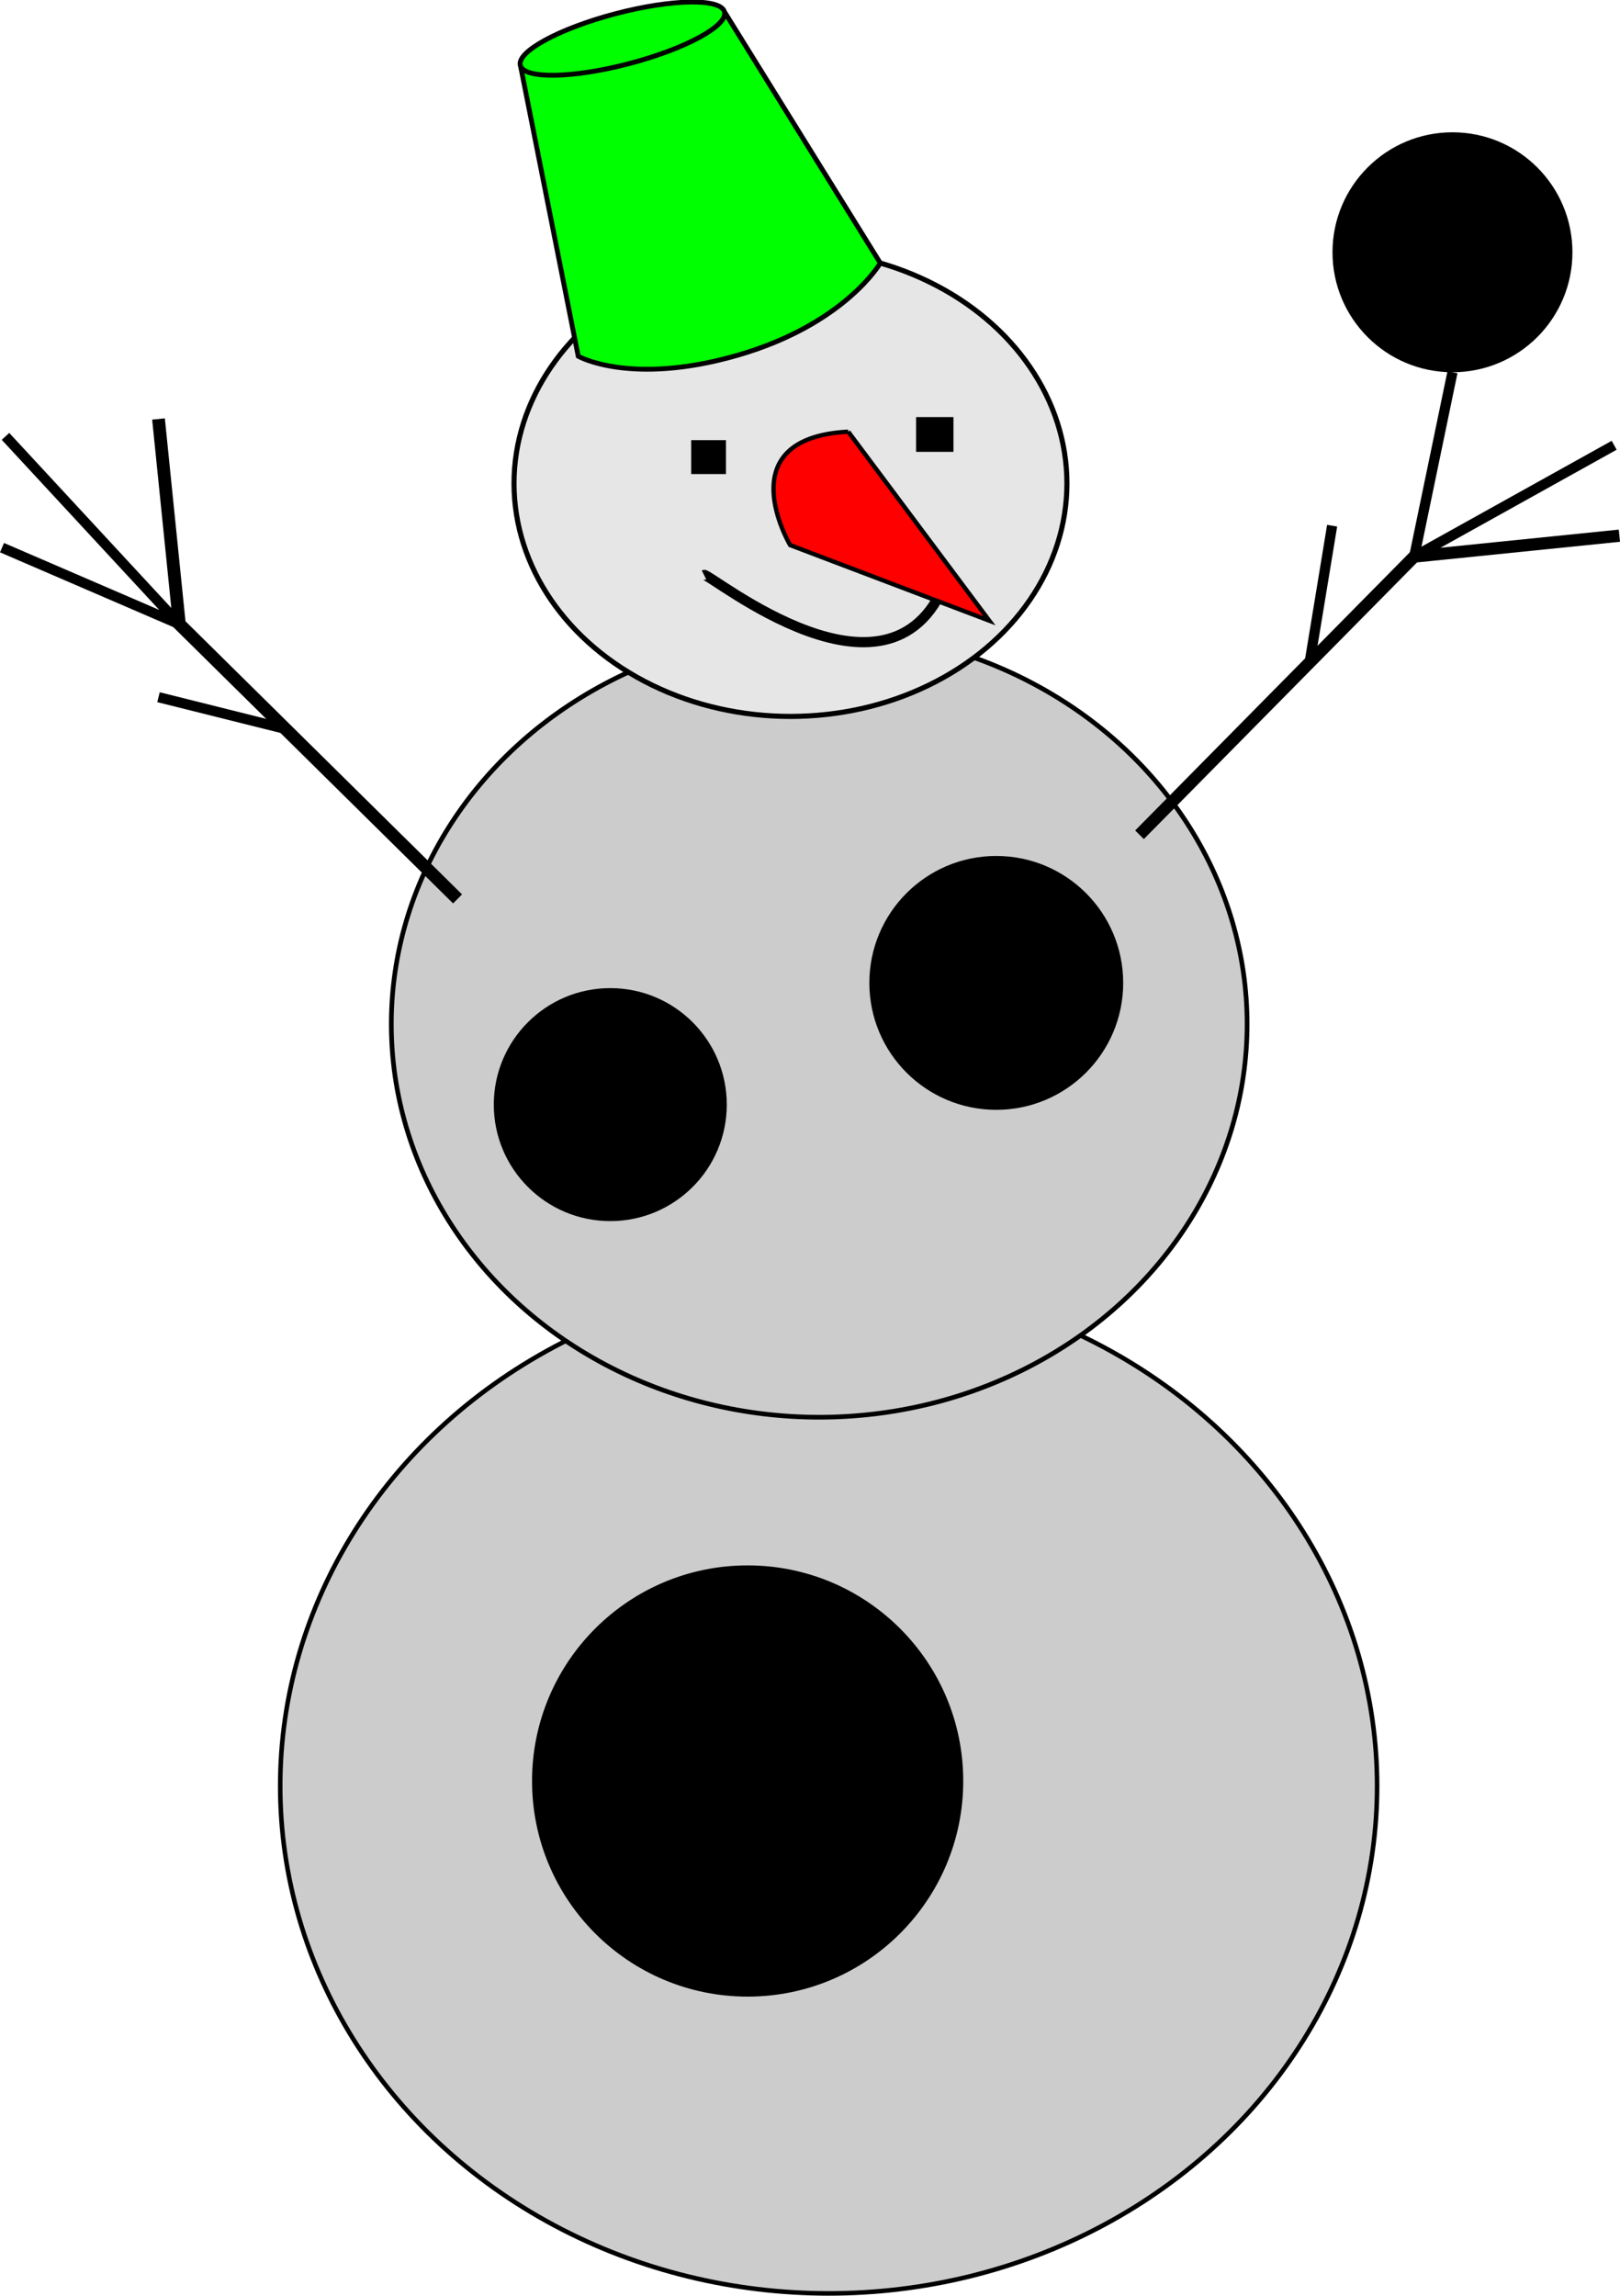 <?xml version="1.0" encoding="UTF-8" standalone="no"?>
<svg
   xmlns:dc="http://purl.org/dc/elements/1.1/"
   xmlns:cc="http://creativecommons.org/ns#"
   xmlns:rdf="http://www.w3.org/1999/02/22-rdf-syntax-ns#"
   xmlns:svg="http://www.w3.org/2000/svg"
   xmlns="http://www.w3.org/2000/svg"
   version="1.1"
   id="svg2"
   viewBox="0 0 317.781 450.298"
   height="450.298"
   width="317.781">
  <defs
     id="defs4" />
  <ellipse
     style="fill:#cccccc;fill-rule:evenodd;stroke:#000000;stroke-width:0.892px;stroke-linecap:butt;stroke-linejoin:miter;stroke-opacity:1"
     id="path3357"
     cx="162.55"
     cy="350.342"
     rx="107.584"
     ry="99.51" />
  <ellipse
     style="fill:#cccccc;fill-rule:evenodd;stroke:#000000;stroke-width:0.918px;stroke-linecap:butt;stroke-linejoin:miter;stroke-opacity:1"
     id="path3359"
     cx="160.696"
     cy="200.875"
     rx="83.936"
     ry="77.115" />
  <ellipse
     style="fill:#e6e6e6;fill-rule:evenodd;stroke:#000000;stroke-width:1px;stroke-linecap:butt;stroke-linejoin:miter;stroke-opacity:1"
     id="path3361"
     cx="155.059"
     cy="94.823"
     rx="54.229"
     ry="45.703" />
  <path
     style="fill:#00ff00;fill-rule:evenodd;stroke:#000000;stroke-width:0.951px;stroke-linecap:butt;stroke-linejoin:miter;stroke-opacity:1"
     d="m 142.167,2.403 30.513,49.197 c 0,0 -6.91,11.977 -27.935,18.065 -21.025,6.088 -31.316,0.213 -31.316,0.213 L 102.103,12.903"
     id="path3371" />
  <ellipse
     style="fill:#00ff00;fill-rule:evenodd;stroke:#000000;stroke-width:0.951px;stroke-linecap:butt;stroke-linejoin:miter;stroke-opacity:1"
     id="path3363"
     transform="matrix(-0.967,0.254,-0.264,-0.964,0,0)"
     cx="-115.781"
     cy="-38.37"
     rx="20.708"
     ry="5.077" />
  <path
     style="fill:none;fill-rule:evenodd;stroke:#000000;stroke-width:2.5;stroke-linecap:butt;stroke-linejoin:miter;stroke-miterlimit:4;stroke-dasharray:none;stroke-opacity:1"
     d="M 89.755,176.319 35.185,122.431 31.092,82.185"
     id="path3399" />
  <path
     style="fill:none;fill-rule:evenodd;stroke:#000000;stroke-width:2;stroke-linecap:butt;stroke-linejoin:miter;stroke-miterlimit:4;stroke-dasharray:none;stroke-opacity:1"
     d="M 1.078,85.596 35.185,122.431 0.396,107.424"
     id="path3401" />
  <path
     style="fill:none;fill-rule:evenodd;stroke:#000000;stroke-width:2;stroke-linecap:butt;stroke-linejoin:miter;stroke-miterlimit:4;stroke-dasharray:none;stroke-opacity:1"
     d="M 55.648,142.894 31.092,136.755"
     id="path3403" />
  <path
     style="fill:none;fill-rule:evenodd;stroke:#000000;stroke-width:2.4;stroke-linecap:butt;stroke-linejoin:miter;stroke-miterlimit:4;stroke-dasharray:none;stroke-opacity:1"
     d="m 223.526,163.739 53.888,-54.57 40.246,-4.093"
     id="path3399-3" />
  <path
     style="fill:none;fill-rule:evenodd;stroke:#000000;stroke-width:2;stroke-linecap:butt;stroke-linejoin:miter;stroke-miterlimit:4;stroke-dasharray:none;stroke-opacity:1"
     d="m 316.636,87.34 -39.222,21.828 7.503,-36.153"
     id="path3401-6" />
  <path
     style="fill:none;fill-rule:evenodd;stroke:#000000;stroke-width:2;stroke-linecap:butt;stroke-linejoin:miter;stroke-miterlimit:4;stroke-dasharray:none;stroke-opacity:1"
     d="m 256.95,129.632 4.361,-26.514"
     id="path3403-7" />
  <rect
     style="fill:#000000;stroke-width:2;stroke-miterlimit:4;stroke-dasharray:none"
     id="rect4226"
     width="7.333"
     height="6.821"
     x="179.699"
     y="81.81" />
  <rect
     style="fill:#000000;stroke-width:2;stroke-miterlimit:4;stroke-dasharray:none"
     id="rect4226-5"
     width="6.821"
     height="6.651"
     x="135.584"
     y="86.336" />
  <path
     style="fill:none;fill-rule:evenodd;stroke:#000000;stroke-width:2;stroke-linecap:butt;stroke-linejoin:miter;stroke-miterlimit:4;stroke-dasharray:none;stroke-opacity:1"
     d="m 185.997,112.775 c -10.408,29.924 -46.891,-0.504 -47.899,0"
     id="path4245" />
  <path
     style="fill:#ff0000;fill-rule:evenodd;stroke:#000000;stroke-width:0.849px;stroke-linecap:butt;stroke-linejoin:miter;stroke-opacity:1"
     d="m 166.392,84.674 27.683,37.081 -39.082,-14.832 c 0,0 -12.485,-21.013 11.399,-22.249"
     id="path4243" />
  <circle
     style="fill:#000000;stroke-width:2.5;stroke-miterlimit:4;stroke-dasharray:none"
     id="ball1"
     cx="284.917"
     cy="49.482"
     r="23.533" />
  <circle
     style="fill:#000000;stroke-width:2.5;stroke-miterlimit:4;stroke-dasharray:none"
     id="ball4"
     cx="146.658"
     cy="349.343"
     r="42.292" />
  <circle
     style="fill:#000000;stroke-width:2.5;stroke-miterlimit:4;stroke-dasharray:none"
     id="ball2"
     cx="195.43"
     cy="192.795"
     r="24.898" />
  <circle
     style="fill:#000000;stroke-width:2.5;stroke-miterlimit:4;stroke-dasharray:none"
     id="ball3"
     cx="119.714"
     cy="216.669"
     r="22.851" />
</svg>
